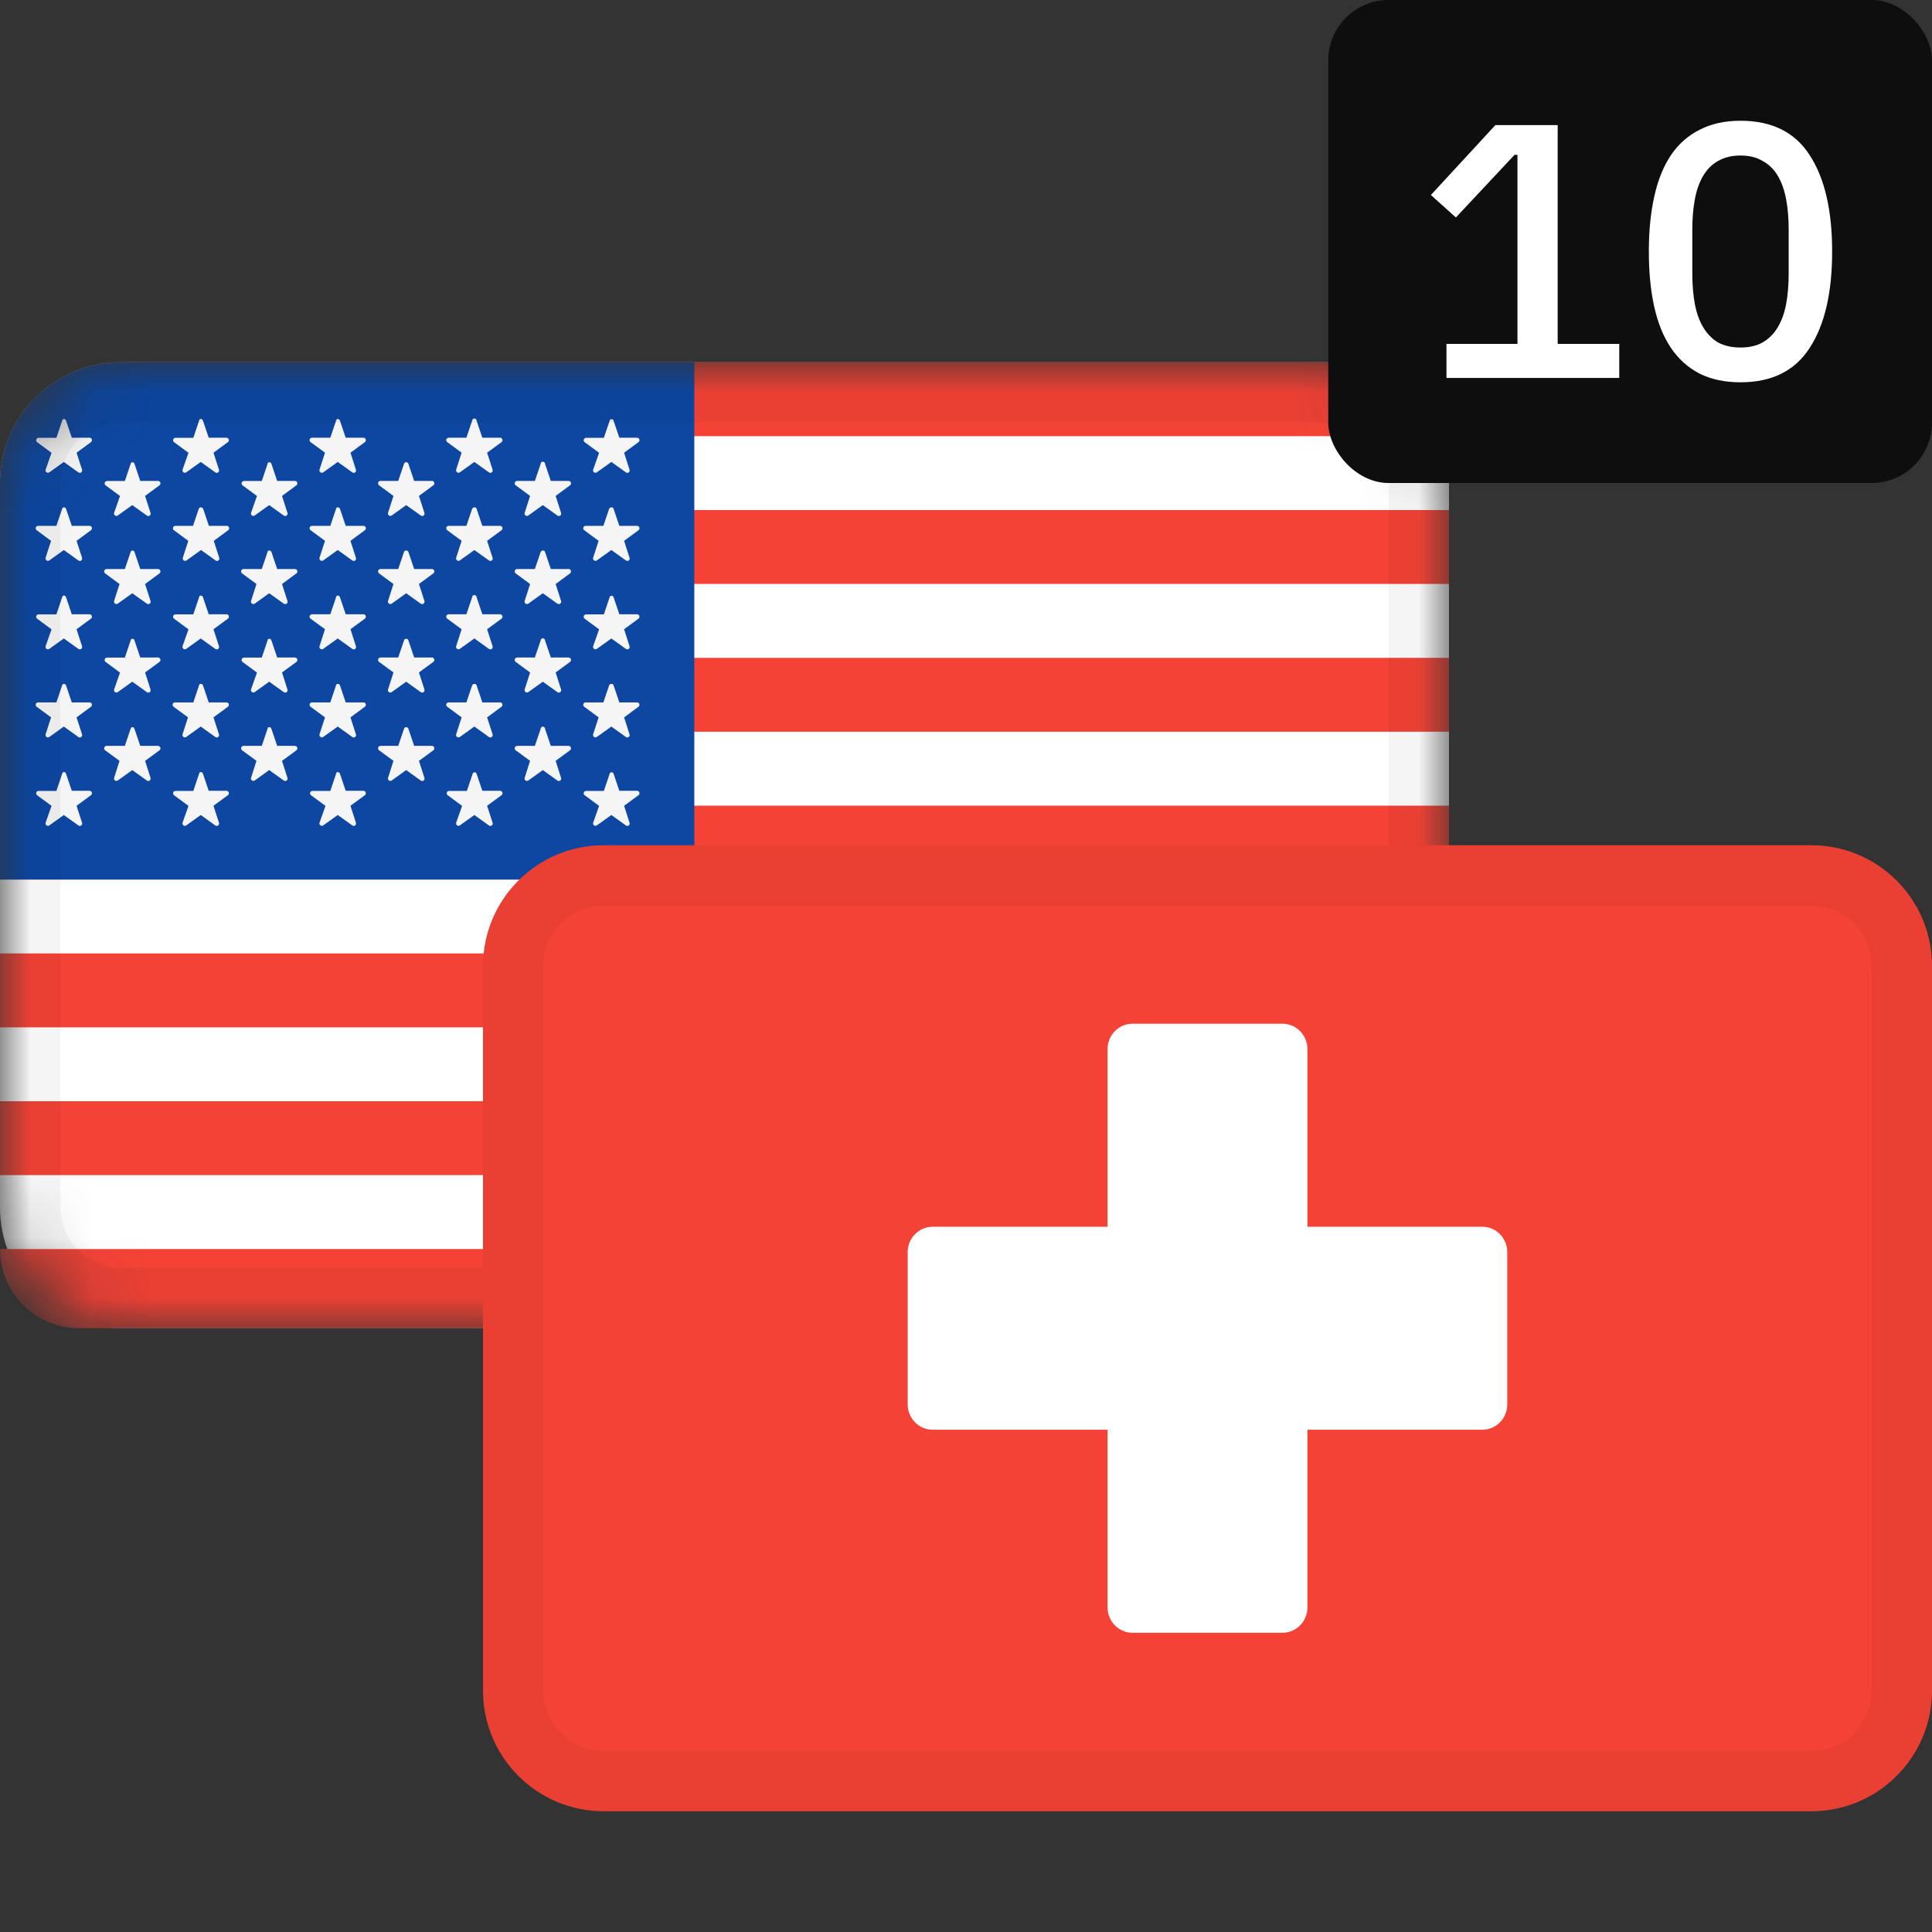 <svg width="32" height="32" viewBox="0 0 32 32" fill="none" xmlns="http://www.w3.org/2000/svg">
<rect x="0" y="0" width="32" height="32" fill="#333333" stroke="none"/>
<mask id="mask0_1407_13151" style="mask-type:alpha" maskUnits="userSpaceOnUse" x="0" y="6" width="24" height="16">
<path d="M22 6H2C0.895 6 0 6.895 0 8V20C0 21.105 0.895 22 2 22H22C23.105 22 24 21.105 24 20V8C24 6.895 23.105 6 22 6Z" fill="white"/>
</mask>
<g mask="url(#mask0_1407_13151)">
<path d="M22 6H2C0.895 6 0 6.895 0 8V20C0 21.105 0.895 22 2 22H22C23.105 22 24 21.105 24 20V8C24 6.895 23.105 6 22 6Z" fill="white"/>
<path d="M24 20.688C24 21.413 23.413 22 22.688 22H1.312C0.587 22 0 21.413 0 20.688H24ZM24 18.24V19.464H0V18.24H24ZM24 15.792V17.016H0V15.792H24ZM24 13.344V14.568H0V13.344H24ZM24 10.896V12.12H0V10.896H24ZM24 8.448V9.672H0V8.448H24ZM22.776 6C23.41 6 23.931 6.482 23.994 7.099L24 7.224H0.688C0.688 6.548 1.236 6 1.912 6H22.776Z" fill="#F44336"/>
<path d="M2 6H11.5V14.568H0V8C0 6.895 0.895 6 2 6Z" fill="#0D47A1"/>
<path d="M1.094 12.817L1.189 13.098H1.484C1.501 13.099 1.516 13.11 1.521 13.126C1.526 13.142 1.521 13.159 1.508 13.17L1.268 13.346L1.359 13.628C1.364 13.645 1.358 13.663 1.344 13.673C1.33 13.683 1.311 13.682 1.297 13.671L1.057 13.499L0.817 13.671C0.803 13.681 0.785 13.681 0.771 13.671C0.757 13.662 0.751 13.644 0.755 13.628L0.854 13.348L0.614 13.171C0.601 13.161 0.596 13.143 0.601 13.127C0.606 13.111 0.621 13.1 0.638 13.1H0.934L1.029 12.818C1.035 12.778 1.083 12.778 1.094 12.817ZM10.129 12.791C10.145 12.791 10.159 12.802 10.163 12.817L10.258 13.098H10.553C10.57 13.099 10.585 13.11 10.59 13.126C10.595 13.142 10.59 13.159 10.577 13.17L10.337 13.346L10.427 13.628C10.433 13.645 10.427 13.663 10.413 13.673C10.399 13.683 10.379 13.682 10.366 13.671L10.126 13.499L9.886 13.671C9.872 13.681 9.854 13.681 9.84 13.671C9.826 13.662 9.82 13.644 9.824 13.628L9.923 13.348L9.683 13.171C9.669 13.161 9.664 13.143 9.67 13.127C9.675 13.111 9.69 13.1 9.707 13.1H10.002L10.097 12.818C10.1 12.803 10.113 12.792 10.129 12.791ZM7.86 12.791C7.876 12.791 7.89 12.802 7.894 12.817L7.989 13.098H8.284C8.301 13.099 8.316 13.11 8.321 13.126C8.326 13.142 8.321 13.159 8.308 13.17L8.068 13.346L8.159 13.628C8.164 13.645 8.158 13.663 8.144 13.673C8.13 13.683 8.111 13.682 8.097 13.671L7.857 13.499L7.617 13.671C7.603 13.681 7.585 13.681 7.571 13.671C7.557 13.662 7.551 13.644 7.555 13.628L7.654 13.348L7.414 13.171C7.401 13.161 7.396 13.143 7.401 13.127C7.406 13.111 7.421 13.1 7.438 13.1H7.733L7.828 12.818C7.831 12.803 7.845 12.792 7.86 12.791ZM3.362 12.817L3.457 13.098H3.752C3.769 13.099 3.784 13.11 3.789 13.126C3.794 13.142 3.789 13.159 3.776 13.17L3.536 13.346L3.627 13.628C3.632 13.645 3.626 13.663 3.612 13.673C3.598 13.683 3.579 13.682 3.565 13.671L3.325 13.499L3.085 13.671C3.071 13.681 3.053 13.681 3.039 13.671C3.025 13.662 3.019 13.644 3.023 13.628L3.122 13.348L2.882 13.171C2.869 13.161 2.864 13.143 2.869 13.127C2.874 13.111 2.889 13.1 2.906 13.1H3.202L3.297 12.818C3.298 12.778 3.351 12.778 3.362 12.817ZM5.631 12.817L5.726 13.098H6.021C6.038 13.099 6.053 13.11 6.058 13.126C6.063 13.142 6.058 13.159 6.045 13.17L5.805 13.346L5.895 13.628C5.901 13.645 5.895 13.663 5.881 13.673C5.867 13.683 5.847 13.682 5.834 13.671L5.594 13.499L5.354 13.671C5.34 13.681 5.322 13.681 5.308 13.671C5.294 13.662 5.288 13.644 5.292 13.628L5.391 13.348L5.151 13.171C5.138 13.161 5.132 13.143 5.138 13.127C5.143 13.111 5.158 13.1 5.175 13.1H5.471L5.566 12.818C5.567 12.778 5.619 12.778 5.631 12.817ZM2.228 12.073L2.323 12.354H2.619C2.635 12.355 2.65 12.366 2.655 12.382C2.661 12.398 2.656 12.415 2.643 12.426L2.403 12.602L2.493 12.884C2.499 12.9 2.493 12.919 2.478 12.929C2.464 12.939 2.445 12.938 2.431 12.927L2.191 12.755L1.951 12.927C1.938 12.937 1.919 12.937 1.905 12.927C1.892 12.918 1.885 12.9 1.89 12.884L1.98 12.602L1.74 12.426C1.727 12.415 1.722 12.398 1.727 12.382C1.733 12.366 1.747 12.355 1.764 12.354H2.068L2.163 12.073C2.169 12.034 2.217 12.034 2.228 12.073ZM9.01 12.041C9.021 12.047 9.028 12.06 9.028 12.073L9.123 12.354H9.419C9.435 12.355 9.45 12.366 9.456 12.382C9.461 12.398 9.456 12.415 9.443 12.426L9.203 12.602L9.293 12.884C9.299 12.9 9.293 12.919 9.278 12.929C9.264 12.939 9.245 12.938 9.231 12.927L8.991 12.755L8.751 12.927C8.738 12.937 8.719 12.937 8.705 12.927C8.692 12.918 8.685 12.9 8.69 12.884L8.78 12.602L8.54 12.426C8.527 12.415 8.522 12.398 8.527 12.382C8.533 12.366 8.547 12.355 8.564 12.354H8.859L8.955 12.073C8.955 12.06 8.962 12.047 8.973 12.041C8.984 12.034 8.998 12.034 9.01 12.041ZM6.765 12.073L6.86 12.354H7.155C7.172 12.355 7.187 12.366 7.192 12.382C7.198 12.398 7.193 12.415 7.179 12.426L6.939 12.602L7.03 12.884C7.035 12.9 7.029 12.919 7.015 12.929C7.001 12.939 6.982 12.938 6.968 12.927L6.728 12.755L6.488 12.927C6.474 12.937 6.456 12.937 6.442 12.927C6.428 12.918 6.422 12.9 6.427 12.884L6.517 12.602L6.277 12.426C6.264 12.415 6.259 12.398 6.264 12.382C6.269 12.366 6.284 12.355 6.301 12.354H6.596L6.691 12.073C6.701 12.034 6.754 12.034 6.765 12.073ZM4.496 12.073L4.591 12.354H4.887C4.903 12.355 4.918 12.366 4.923 12.382C4.929 12.398 4.924 12.415 4.911 12.426L4.671 12.602L4.761 12.884C4.767 12.9 4.761 12.919 4.746 12.929C4.732 12.939 4.713 12.938 4.699 12.927L4.459 12.755L4.219 12.927C4.206 12.937 4.187 12.937 4.173 12.927C4.16 12.918 4.153 12.9 4.158 12.884L4.248 12.602L4.008 12.426C3.995 12.415 3.99 12.398 3.995 12.382C4.001 12.366 4.015 12.355 4.032 12.354H4.336L4.431 12.073C4.432 12.034 4.485 12.034 4.496 12.073ZM3.362 11.352L3.457 11.634H3.752C3.769 11.634 3.784 11.645 3.789 11.661C3.794 11.677 3.789 11.694 3.776 11.705L3.536 11.882L3.627 12.163C3.632 12.18 3.626 12.198 3.612 12.208C3.598 12.218 3.579 12.217 3.565 12.206L3.325 12.034L3.085 12.206C3.071 12.216 3.053 12.216 3.039 12.206C3.025 12.197 3.019 12.18 3.023 12.163L3.114 11.882L2.874 11.705C2.861 11.694 2.856 11.677 2.861 11.661C2.866 11.645 2.881 11.634 2.898 11.634H3.202L3.297 11.352C3.298 11.319 3.351 11.319 3.362 11.352ZM10.163 11.352L10.258 11.634H10.553C10.57 11.634 10.585 11.645 10.59 11.661C10.595 11.677 10.59 11.694 10.577 11.705L10.337 11.882L10.427 12.163C10.433 12.18 10.427 12.198 10.413 12.208C10.399 12.218 10.379 12.217 10.366 12.206L10.126 12.034L9.886 12.206C9.872 12.216 9.854 12.216 9.84 12.206C9.826 12.197 9.82 12.18 9.824 12.163L9.915 11.882L9.675 11.705C9.662 11.694 9.656 11.677 9.662 11.661C9.667 11.645 9.682 11.634 9.699 11.634H9.994L10.089 11.352C10.103 11.319 10.156 11.319 10.163 11.352ZM1.094 11.352L1.189 11.634H1.484C1.501 11.634 1.516 11.645 1.521 11.661C1.526 11.677 1.521 11.694 1.508 11.705L1.268 11.882L1.359 12.163C1.364 12.18 1.358 12.198 1.344 12.208C1.33 12.218 1.311 12.217 1.297 12.206L1.057 12.034L0.817 12.206C0.803 12.216 0.785 12.216 0.771 12.206C0.757 12.197 0.751 12.18 0.755 12.163L0.846 11.882L0.606 11.705C0.593 11.694 0.588 11.677 0.593 11.661C0.598 11.645 0.613 11.634 0.63 11.634H0.934L1.029 11.352C1.035 11.319 1.083 11.319 1.094 11.352ZM7.894 11.352L7.989 11.634H8.284C8.301 11.634 8.316 11.645 8.321 11.661C8.326 11.677 8.321 11.694 8.308 11.705L8.068 11.882L8.159 12.163C8.164 12.18 8.158 12.198 8.144 12.208C8.13 12.218 8.111 12.217 8.097 12.206L7.857 12.034L7.617 12.206C7.603 12.216 7.585 12.216 7.571 12.206C7.557 12.197 7.551 12.18 7.555 12.163L7.646 11.882L7.406 11.705C7.393 11.694 7.388 11.677 7.393 11.661C7.398 11.645 7.413 11.634 7.43 11.634H7.725L7.82 11.352C7.835 11.319 7.887 11.319 7.894 11.352ZM5.631 11.352L5.726 11.634H6.021C6.038 11.634 6.053 11.645 6.058 11.661C6.063 11.677 6.058 11.694 6.045 11.705L5.805 11.882L5.895 12.163C5.901 12.18 5.895 12.198 5.881 12.208C5.867 12.218 5.847 12.217 5.834 12.206L5.594 12.034L5.354 12.206C5.34 12.216 5.322 12.216 5.308 12.206C5.294 12.197 5.288 12.18 5.292 12.163L5.383 11.882L5.143 11.705C5.13 11.694 5.124 11.677 5.13 11.661C5.135 11.645 5.15 11.634 5.167 11.634H5.471L5.566 11.352C5.567 11.319 5.619 11.319 5.631 11.352ZM2.228 10.609L2.323 10.89H2.619C2.635 10.891 2.65 10.902 2.655 10.918C2.661 10.934 2.656 10.951 2.643 10.962L2.403 11.138L2.493 11.42C2.499 11.437 2.493 11.455 2.478 11.465C2.464 11.475 2.445 11.474 2.431 11.463L2.191 11.291L1.951 11.463C1.938 11.473 1.919 11.473 1.905 11.463C1.892 11.454 1.885 11.436 1.89 11.42L1.988 11.14L1.748 10.963C1.735 10.953 1.73 10.935 1.735 10.919C1.741 10.903 1.755 10.892 1.772 10.892H2.068L2.163 10.61C2.169 10.57 2.217 10.57 2.228 10.609ZM8.991 10.572C9.012 10.572 9.028 10.588 9.028 10.609L9.123 10.89H9.419C9.435 10.891 9.45 10.902 9.456 10.918C9.461 10.934 9.456 10.951 9.443 10.962L9.203 11.138L9.293 11.42C9.299 11.437 9.293 11.455 9.278 11.465C9.264 11.475 9.245 11.474 9.231 11.463L8.991 11.291L8.751 11.463C8.738 11.473 8.719 11.473 8.705 11.463C8.692 11.454 8.685 11.436 8.69 11.42L8.78 11.138L8.54 10.962C8.527 10.951 8.522 10.934 8.527 10.918C8.533 10.902 8.547 10.891 8.564 10.89H8.859L8.955 10.609C8.955 10.588 8.971 10.572 8.991 10.572ZM6.765 10.609L6.86 10.89H7.155C7.172 10.891 7.187 10.902 7.192 10.918C7.198 10.934 7.193 10.951 7.179 10.962L6.939 11.138L7.03 11.42C7.035 11.437 7.029 11.455 7.015 11.465C7.001 11.475 6.982 11.474 6.968 11.463L6.728 11.291L6.488 11.463C6.474 11.473 6.456 11.473 6.442 11.463C6.428 11.454 6.422 11.436 6.427 11.42L6.517 11.138L6.277 10.962C6.264 10.951 6.259 10.934 6.264 10.918C6.269 10.902 6.284 10.891 6.301 10.89H6.596L6.691 10.609C6.701 10.57 6.754 10.57 6.765 10.609ZM4.496 10.609L4.591 10.89H4.887C4.903 10.891 4.918 10.902 4.923 10.918C4.929 10.934 4.924 10.951 4.911 10.962L4.671 11.138L4.761 11.42C4.767 11.437 4.761 11.455 4.746 11.465C4.732 11.475 4.713 11.474 4.699 11.463L4.459 11.291L4.219 11.463C4.206 11.473 4.187 11.473 4.173 11.463C4.16 11.454 4.153 11.436 4.158 11.42L4.256 11.14L4.016 10.963C4.003 10.953 3.998 10.935 4.003 10.919C4.009 10.903 4.023 10.892 4.04 10.892H4.336L4.431 10.61C4.432 10.57 4.485 10.57 4.496 10.609ZM3.362 9.893L3.457 10.174H3.752C3.769 10.175 3.784 10.186 3.789 10.202C3.794 10.217 3.789 10.235 3.776 10.246L3.536 10.422L3.627 10.704C3.632 10.72 3.626 10.739 3.612 10.749C3.598 10.759 3.579 10.758 3.565 10.747L3.325 10.575L3.085 10.747C3.071 10.757 3.053 10.757 3.039 10.747C3.025 10.738 3.019 10.72 3.023 10.704L3.122 10.424L2.882 10.247C2.869 10.237 2.864 10.219 2.869 10.203C2.874 10.187 2.889 10.176 2.906 10.176H3.202L3.297 9.894C3.298 9.854 3.351 9.854 3.362 9.893ZM10.129 9.867C10.145 9.867 10.159 9.877 10.163 9.893L10.258 10.174H10.553C10.57 10.175 10.585 10.186 10.59 10.202C10.595 10.217 10.59 10.235 10.577 10.246L10.337 10.422L10.427 10.704C10.433 10.72 10.427 10.739 10.413 10.749C10.399 10.759 10.379 10.758 10.366 10.747L10.126 10.575L9.886 10.747C9.872 10.757 9.854 10.757 9.84 10.747C9.826 10.738 9.82 10.72 9.824 10.704L9.923 10.424L9.683 10.247C9.669 10.237 9.664 10.219 9.67 10.203C9.675 10.187 9.69 10.176 9.707 10.176H10.002L10.097 9.894C10.1 9.879 10.113 9.868 10.129 9.867ZM7.857 9.856C7.877 9.856 7.894 9.872 7.894 9.893L7.989 10.174H8.284C8.301 10.175 8.316 10.186 8.321 10.202C8.326 10.217 8.321 10.235 8.308 10.246L8.068 10.422L8.159 10.704C8.164 10.72 8.158 10.739 8.144 10.749C8.13 10.759 8.111 10.758 8.097 10.747L7.857 10.575L7.617 10.747C7.603 10.757 7.585 10.757 7.571 10.747C7.557 10.738 7.551 10.72 7.555 10.704L7.646 10.422L7.406 10.246C7.393 10.235 7.388 10.217 7.393 10.202C7.398 10.186 7.413 10.175 7.43 10.174H7.725L7.82 9.893C7.82 9.872 7.837 9.856 7.857 9.856ZM1.094 9.893L1.189 10.174H1.484C1.501 10.175 1.516 10.186 1.521 10.202C1.526 10.217 1.521 10.235 1.508 10.246L1.268 10.422L1.359 10.704C1.364 10.72 1.358 10.739 1.344 10.749C1.33 10.759 1.311 10.758 1.297 10.747L1.057 10.575L0.817 10.747C0.803 10.757 0.785 10.757 0.771 10.747C0.757 10.738 0.751 10.72 0.755 10.704L0.854 10.424L0.614 10.247C0.601 10.237 0.596 10.219 0.601 10.203C0.606 10.187 0.621 10.176 0.638 10.176H0.934L1.029 9.894C1.035 9.854 1.083 9.854 1.094 9.893ZM5.631 9.893L5.726 10.174H6.021C6.038 10.175 6.053 10.186 6.058 10.202C6.063 10.217 6.058 10.235 6.045 10.246L5.805 10.422L5.895 10.704C5.901 10.72 5.895 10.739 5.881 10.749C5.867 10.759 5.847 10.758 5.834 10.747L5.594 10.575L5.354 10.747C5.34 10.757 5.322 10.757 5.308 10.747C5.294 10.738 5.288 10.72 5.292 10.704L5.383 10.422L5.143 10.246C5.13 10.235 5.124 10.217 5.13 10.202C5.135 10.186 5.15 10.175 5.167 10.174H5.471L5.566 9.893C5.567 9.854 5.619 9.854 5.631 9.893ZM2.228 9.143L2.323 9.425H2.619C2.635 9.425 2.65 9.436 2.655 9.452C2.661 9.468 2.656 9.486 2.643 9.496L2.403 9.673L2.493 9.954C2.499 9.971 2.493 9.989 2.478 9.999C2.464 10.009 2.445 10.008 2.431 9.998L2.191 9.826L1.951 9.998C1.938 10.007 1.919 10.007 1.905 9.998C1.892 9.988 1.885 9.971 1.89 9.954L1.98 9.673L1.74 9.496C1.727 9.486 1.722 9.468 1.727 9.452C1.733 9.436 1.747 9.425 1.764 9.425H2.068L2.163 9.143C2.169 9.11 2.217 9.11 2.228 9.143ZM6.765 9.143L6.86 9.425H7.155C7.172 9.425 7.187 9.436 7.192 9.452C7.198 9.468 7.193 9.486 7.179 9.496L6.939 9.673L7.03 9.954C7.035 9.971 7.029 9.989 7.015 9.999C7.001 10.009 6.982 10.008 6.968 9.998L6.728 9.826L6.488 9.998C6.474 10.007 6.456 10.007 6.442 9.998C6.428 9.988 6.422 9.971 6.427 9.954L6.517 9.673L6.277 9.496C6.264 9.486 6.259 9.468 6.264 9.452C6.269 9.436 6.284 9.425 6.301 9.425H6.596L6.691 9.143C6.701 9.11 6.754 9.11 6.765 9.143ZM4.496 9.143L4.591 9.425H4.887C4.903 9.425 4.918 9.436 4.923 9.452C4.929 9.468 4.924 9.486 4.911 9.496L4.671 9.673L4.761 9.954C4.767 9.971 4.761 9.989 4.746 9.999C4.732 10.009 4.713 10.008 4.699 9.998L4.459 9.826L4.219 9.998C4.206 10.007 4.187 10.007 4.173 9.998C4.16 9.988 4.153 9.971 4.158 9.954L4.248 9.673L4.008 9.496C3.995 9.486 3.99 9.468 3.995 9.452C4.001 9.436 4.015 9.425 4.032 9.425H4.336L4.431 9.143C4.432 9.11 4.485 9.11 4.496 9.143ZM9.028 9.143L9.123 9.425H9.419C9.435 9.425 9.45 9.436 9.456 9.452C9.461 9.468 9.456 9.486 9.443 9.496L9.203 9.673L9.293 9.954C9.299 9.971 9.293 9.989 9.278 9.999C9.264 10.009 9.245 10.008 9.231 9.998L8.991 9.826L8.751 9.998C8.738 10.007 8.719 10.007 8.705 9.998C8.692 9.988 8.685 9.971 8.69 9.954L8.78 9.673L8.54 9.496C8.527 9.486 8.522 9.468 8.527 9.452C8.533 9.436 8.547 9.425 8.564 9.425H8.859L8.955 9.143C8.969 9.11 9.022 9.11 9.028 9.143ZM5.631 8.428L5.726 8.71H6.021C6.038 8.71 6.053 8.721 6.058 8.737C6.063 8.753 6.058 8.77 6.045 8.781L5.805 8.958L5.895 9.239C5.901 9.256 5.895 9.274 5.881 9.284C5.867 9.294 5.847 9.293 5.834 9.282L5.594 9.11L5.354 9.282C5.34 9.292 5.322 9.292 5.308 9.282C5.294 9.273 5.288 9.255 5.292 9.239L5.383 8.958L5.143 8.781C5.13 8.77 5.124 8.753 5.13 8.737C5.135 8.721 5.15 8.71 5.167 8.71H5.471L5.566 8.428C5.567 8.395 5.619 8.395 5.631 8.428ZM1.094 8.428L1.189 8.71H1.484C1.501 8.71 1.516 8.721 1.521 8.737C1.526 8.753 1.521 8.77 1.508 8.781L1.268 8.958L1.359 9.239C1.364 9.256 1.358 9.274 1.344 9.284C1.33 9.294 1.311 9.293 1.297 9.282L1.057 9.11L0.817 9.282C0.803 9.292 0.785 9.292 0.771 9.282C0.757 9.273 0.751 9.255 0.755 9.239L0.846 8.958L0.606 8.781C0.593 8.77 0.588 8.753 0.593 8.737C0.598 8.721 0.613 8.71 0.63 8.71H0.934L1.029 8.428C1.035 8.395 1.083 8.395 1.094 8.428ZM3.365 8.428L3.46 8.71H3.757C3.774 8.71 3.789 8.721 3.794 8.737C3.799 8.753 3.794 8.77 3.781 8.781L3.541 8.958L3.631 9.239C3.637 9.256 3.631 9.274 3.617 9.284C3.603 9.294 3.583 9.293 3.57 9.282L3.33 9.11L3.09 9.282C3.076 9.292 3.058 9.292 3.044 9.282C3.03 9.273 3.024 9.255 3.028 9.239L3.119 8.958L2.879 8.781C2.865 8.77 2.86 8.753 2.866 8.737C2.871 8.721 2.886 8.71 2.903 8.71H3.197L3.292 8.428C3.298 8.395 3.351 8.395 3.365 8.428ZM7.894 8.428L7.989 8.71H8.284C8.301 8.71 8.316 8.721 8.321 8.737C8.326 8.753 8.321 8.77 8.308 8.781L8.068 8.958L8.159 9.239C8.164 9.256 8.158 9.274 8.144 9.284C8.13 9.294 8.111 9.293 8.097 9.282L7.857 9.11L7.617 9.282C7.603 9.292 7.585 9.292 7.571 9.282C7.557 9.273 7.551 9.255 7.555 9.239L7.646 8.958L7.406 8.781C7.393 8.77 7.388 8.753 7.393 8.737C7.398 8.721 7.413 8.71 7.43 8.71H7.725L7.82 8.428C7.835 8.395 7.887 8.395 7.894 8.428ZM10.163 8.428L10.258 8.71H10.553C10.57 8.71 10.585 8.721 10.59 8.737C10.595 8.753 10.59 8.77 10.577 8.781L10.337 8.958L10.427 9.239C10.433 9.256 10.427 9.274 10.413 9.284C10.399 9.294 10.379 9.293 10.366 9.282L10.126 9.11L9.886 9.282C9.872 9.292 9.854 9.292 9.84 9.282C9.826 9.273 9.82 9.255 9.824 9.239L9.915 8.958L9.675 8.781C9.662 8.77 9.656 8.753 9.662 8.737C9.667 8.721 9.682 8.71 9.699 8.71H9.994L10.089 8.428C10.103 8.395 10.156 8.395 10.163 8.428ZM6.765 7.684L6.86 7.966H7.155C7.172 7.966 7.187 7.977 7.192 7.993C7.198 8.009 7.193 8.026 7.179 8.037L6.939 8.214L7.03 8.495C7.035 8.512 7.029 8.53 7.015 8.54C7.001 8.55 6.982 8.549 6.968 8.538L6.728 8.366L6.488 8.538C6.474 8.548 6.456 8.548 6.442 8.538C6.428 8.529 6.422 8.511 6.427 8.495L6.517 8.214L6.277 8.037C6.264 8.026 6.259 8.009 6.264 7.993C6.269 7.977 6.284 7.966 6.301 7.966H6.596L6.691 7.684C6.701 7.646 6.754 7.646 6.765 7.684ZM4.496 7.684L4.591 7.966H4.887C4.903 7.966 4.918 7.977 4.923 7.993C4.929 8.009 4.924 8.026 4.911 8.037L4.671 8.214L4.761 8.495C4.767 8.512 4.761 8.53 4.746 8.54C4.732 8.55 4.713 8.549 4.699 8.538L4.459 8.366L4.219 8.538C4.206 8.548 4.187 8.548 4.173 8.538C4.16 8.529 4.153 8.511 4.158 8.495L4.256 8.215L4.016 8.038C4.003 8.028 3.998 8.01 4.003 7.994C4.009 7.979 4.023 7.968 4.04 7.967H4.336L4.431 7.686C4.432 7.646 4.485 7.646 4.496 7.684ZM2.228 7.684L2.323 7.966H2.619C2.635 7.966 2.65 7.977 2.655 7.993C2.661 8.009 2.656 8.026 2.643 8.037L2.403 8.214L2.493 8.495C2.499 8.512 2.493 8.53 2.478 8.54C2.464 8.55 2.445 8.549 2.431 8.538L2.191 8.366L1.951 8.538C1.938 8.548 1.919 8.548 1.905 8.538C1.892 8.529 1.885 8.511 1.89 8.495L1.988 8.215L1.748 8.038C1.735 8.028 1.73 8.01 1.735 7.994C1.741 7.979 1.755 7.968 1.772 7.967H2.068L2.163 7.686C2.169 7.646 2.217 7.646 2.228 7.684ZM9.01 7.652C9.021 7.659 9.028 7.671 9.028 7.684L9.123 7.966H9.419C9.435 7.966 9.45 7.977 9.456 7.993C9.461 8.009 9.456 8.026 9.443 8.037L9.203 8.214L9.293 8.495C9.299 8.512 9.293 8.53 9.278 8.54C9.264 8.55 9.245 8.549 9.231 8.538L8.991 8.366L8.751 8.538C8.738 8.548 8.719 8.548 8.705 8.538C8.692 8.529 8.685 8.511 8.69 8.495L8.78 8.214L8.54 8.037C8.527 8.026 8.522 8.009 8.527 7.993C8.533 7.977 8.547 7.966 8.564 7.966H8.859L8.955 7.684C8.955 7.671 8.962 7.659 8.973 7.652C8.984 7.646 8.998 7.646 9.01 7.652ZM1.094 6.969L1.189 7.25H1.484C1.501 7.251 1.516 7.262 1.521 7.278C1.526 7.294 1.521 7.311 1.508 7.322L1.268 7.498L1.359 7.78C1.364 7.796 1.358 7.815 1.344 7.825C1.33 7.835 1.311 7.834 1.297 7.823L1.057 7.651L0.817 7.823C0.803 7.833 0.785 7.833 0.771 7.823C0.757 7.814 0.751 7.796 0.755 7.78L0.854 7.5L0.614 7.323C0.601 7.313 0.596 7.295 0.601 7.279C0.606 7.263 0.621 7.252 0.638 7.252H0.934L1.029 6.97C1.035 6.93 1.083 6.93 1.094 6.969ZM3.362 6.969L3.457 7.25H3.752C3.769 7.251 3.784 7.262 3.789 7.278C3.794 7.294 3.789 7.311 3.776 7.322L3.536 7.498L3.627 7.78C3.632 7.796 3.626 7.815 3.612 7.825C3.598 7.835 3.579 7.834 3.565 7.823L3.325 7.651L3.085 7.823C3.071 7.833 3.053 7.833 3.039 7.823C3.025 7.814 3.019 7.796 3.023 7.78L3.122 7.5L2.882 7.323C2.869 7.313 2.864 7.295 2.869 7.279C2.874 7.263 2.889 7.252 2.906 7.252H3.202L3.297 6.97C3.298 6.93 3.351 6.93 3.362 6.969ZM5.631 6.969L5.726 7.25H6.021C6.038 7.251 6.053 7.262 6.058 7.278C6.063 7.294 6.058 7.311 6.045 7.322L5.805 7.498L5.895 7.78C5.901 7.796 5.895 7.815 5.881 7.825C5.867 7.835 5.847 7.834 5.834 7.823L5.594 7.651L5.354 7.823C5.34 7.833 5.322 7.833 5.308 7.823C5.294 7.814 5.288 7.796 5.292 7.78L5.383 7.498L5.143 7.322C5.13 7.311 5.124 7.294 5.13 7.278C5.135 7.262 5.15 7.251 5.167 7.25H5.471L5.566 6.969C5.567 6.93 5.619 6.93 5.631 6.969ZM7.875 6.937C7.887 6.944 7.894 6.956 7.894 6.969L7.989 7.25H8.284C8.301 7.251 8.316 7.262 8.321 7.278C8.326 7.294 8.321 7.311 8.308 7.322L8.068 7.498L8.159 7.78C8.164 7.796 8.158 7.815 8.144 7.825C8.13 7.835 8.111 7.834 8.097 7.823L7.857 7.651L7.617 7.823C7.603 7.833 7.585 7.833 7.571 7.823C7.557 7.814 7.551 7.796 7.555 7.78L7.646 7.498L7.406 7.322C7.393 7.311 7.388 7.294 7.393 7.278C7.398 7.262 7.413 7.251 7.43 7.25H7.725L7.82 6.969C7.82 6.956 7.827 6.944 7.839 6.937C7.85 6.93 7.864 6.93 7.875 6.937ZM10.129 6.943C10.145 6.943 10.159 6.954 10.163 6.969L10.258 7.25H10.553C10.57 7.251 10.585 7.262 10.59 7.278C10.595 7.294 10.59 7.311 10.577 7.322L10.337 7.498L10.427 7.78C10.433 7.796 10.427 7.815 10.413 7.825C10.399 7.835 10.379 7.834 10.366 7.823L10.126 7.651L9.886 7.823C9.872 7.833 9.854 7.833 9.84 7.823C9.826 7.814 9.82 7.796 9.824 7.78L9.923 7.5L9.683 7.323C9.669 7.313 9.664 7.295 9.67 7.279C9.675 7.263 9.69 7.252 9.707 7.252H10.002L10.097 6.97C10.1 6.955 10.113 6.944 10.129 6.943Z" fill="#F5F5F5"/>
<path fill-rule="evenodd" clip-rule="evenodd" d="M22 7H2C1.448 7 1 7.448 1 8V20C1 20.552 1.448 21 2 21H22C22.552 21 23 20.552 23 20V8C23 7.448 22.552 7 22 7ZM2 6C0.895 6 0 6.895 0 8V20C0 21.105 0.895 22 2 22H22C23.105 22 24 21.105 24 20V8C24 6.895 23.105 6 22 6H2Z" fill="black" fill-opacity="0.04"/>
</g>
<path d="M30 14H10C8.895 14 8 14.895 8 16V28C8 29.105 8.895 30 10 30H30C31.105 30 32 29.105 32 28V16C32 14.895 31.105 14 30 14Z" fill="#F44336"/>
<path d="M24.552 20.319H21.655V17.376C21.655 17.144 21.47 16.956 21.241 16.956H18.758C18.53 16.956 18.345 17.144 18.345 17.376V20.319H15.448C15.22 20.319 15.034 20.507 15.034 20.739V23.261C15.034 23.493 15.22 23.681 15.448 23.681H18.345V26.624C18.345 26.856 18.53 27.044 18.758 27.044H21.241C21.47 27.044 21.655 26.856 21.655 26.624V23.681H24.552C24.78 23.681 24.965 23.493 24.965 23.261V20.739C24.965 20.507 24.78 20.319 24.552 20.319Z" fill="white"/>
<path fill-rule="evenodd" clip-rule="evenodd" d="M30 15H10C9.448 15 9 15.448 9 16V28C9 28.552 9.448 29 10 29H30C30.552 29 31 28.552 31 28V16C31 15.448 30.552 15 30 15ZM10 14C8.895 14 8 14.895 8 16V28C8 29.105 8.895 30 10 30H30C31.105 30 32 29.105 32 28V16C32 14.895 31.105 14 30 14H10Z" fill="black" fill-opacity="0.04"/>
<rect x="22" width="10" height="8" rx="1" fill="#0E0E0E"/>
<path d="M23.958 6.26V5.696H25.134V2.564H25.086L24.114 3.602L23.7 3.23L24.768 2.072H25.8V5.696H26.82V6.26H23.958Z" fill="white"/>
<path d="M28.828 6.332C28.568 6.332 28.342 6.284 28.15 6.188C27.958 6.088 27.8 5.946 27.676 5.762C27.552 5.578 27.46 5.352 27.4 5.084C27.34 4.816 27.31 4.51 27.31 4.166C27.31 3.826 27.34 3.522 27.4 3.254C27.46 2.982 27.552 2.754 27.676 2.57C27.8 2.386 27.958 2.246 28.15 2.15C28.342 2.05 28.568 2 28.828 2C29.348 2 29.73 2.19 29.974 2.57C30.222 2.95 30.346 3.482 30.346 4.166C30.346 4.85 30.222 5.382 29.974 5.762C29.73 6.142 29.348 6.332 28.828 6.332ZM28.828 5.756C28.972 5.756 29.094 5.728 29.194 5.672C29.298 5.612 29.382 5.528 29.446 5.42C29.51 5.312 29.556 5.184 29.584 5.036C29.612 4.884 29.626 4.716 29.626 4.532V3.8C29.626 3.616 29.612 3.45 29.584 3.302C29.556 3.15 29.51 3.02 29.446 2.912C29.382 2.804 29.298 2.722 29.194 2.666C29.094 2.606 28.972 2.576 28.828 2.576C28.684 2.576 28.56 2.606 28.456 2.666C28.356 2.722 28.274 2.804 28.21 2.912C28.146 3.02 28.1 3.15 28.072 3.302C28.044 3.45 28.03 3.616 28.03 3.8V4.532C28.03 4.716 28.044 4.884 28.072 5.036C28.1 5.184 28.146 5.312 28.21 5.42C28.274 5.528 28.356 5.612 28.456 5.672C28.56 5.728 28.684 5.756 28.828 5.756Z" fill="white"/>
</svg>
